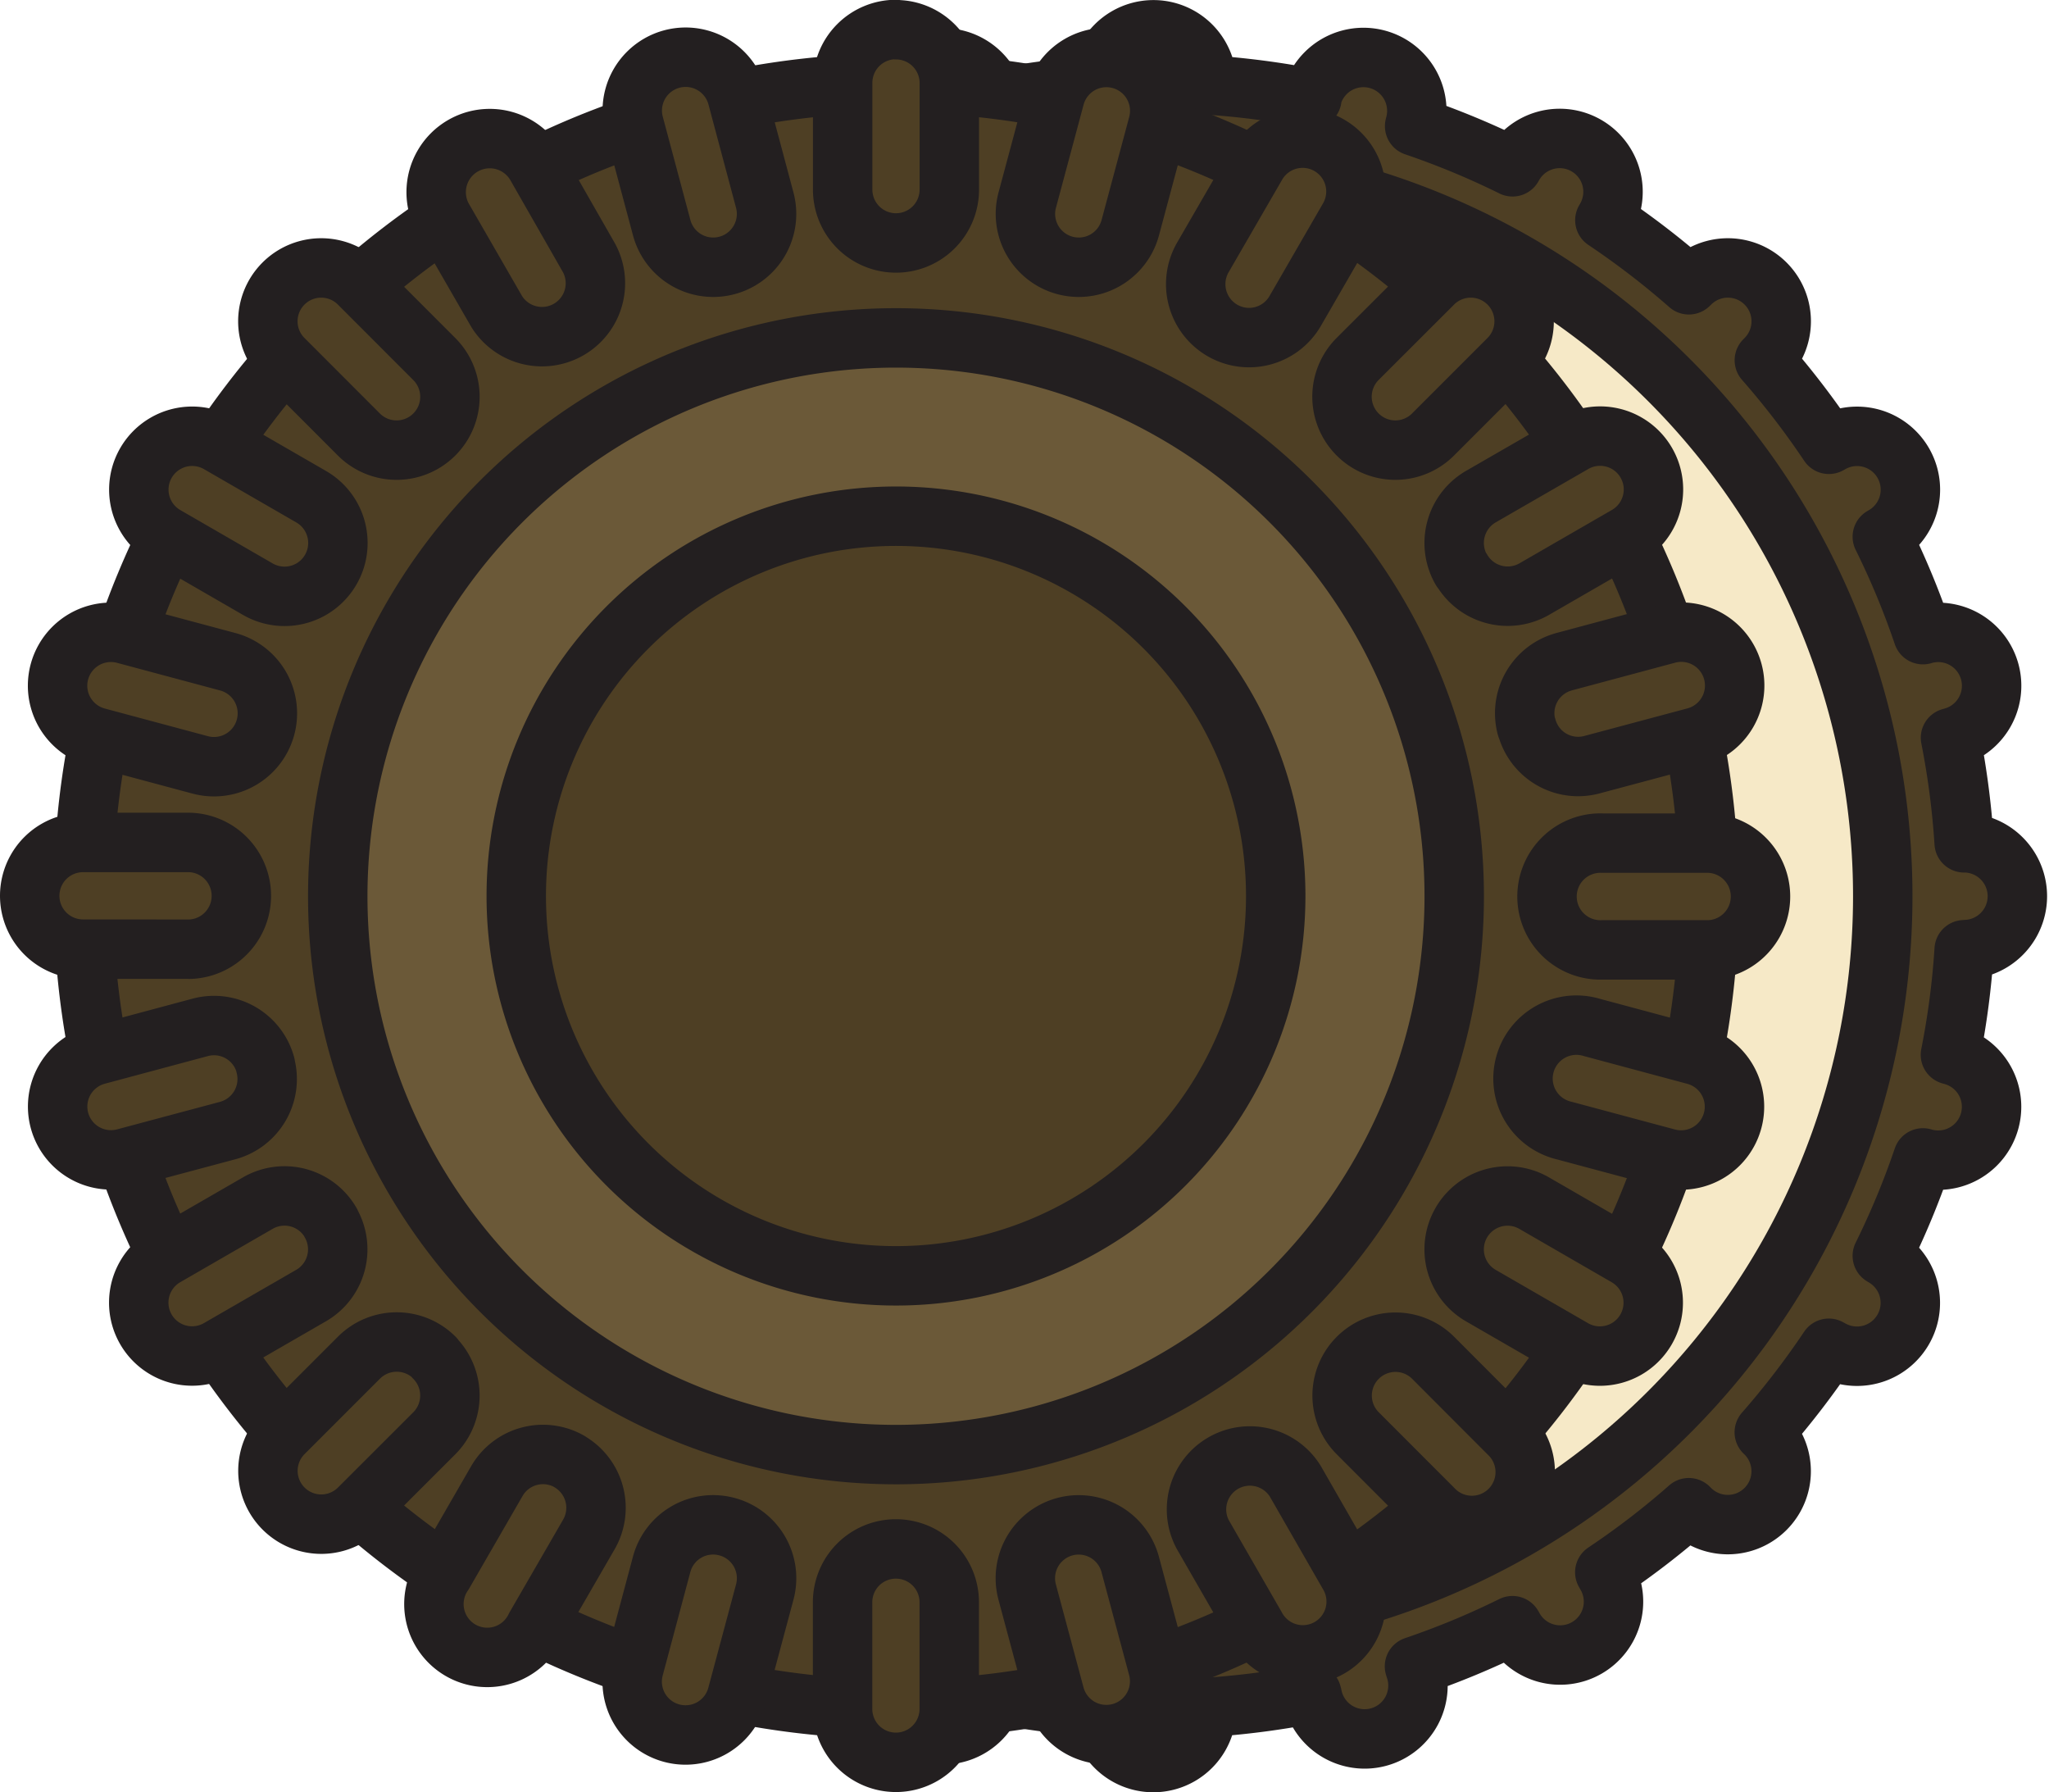 <svg id="Layer_3" data-name="Layer 3" xmlns="http://www.w3.org/2000/svg" viewBox="0 0 275.84 241.23"><defs><style>.cls-1{fill:#4e3f24;}.cls-1,.cls-2,.cls-3{stroke:#231f20;stroke-linecap:round;stroke-linejoin:round;stroke-width:8px;}.cls-2{fill:#f6e9c7;}.cls-3{fill:#6b5938;}</style></defs><title>cookiesIcon</title><path class="cls-1" d="M1123.58,337.33a7.19,7.19,0,0,0,0-14.37h-.24a109.52,109.52,0,0,0-1.84-14.14l.21-.06a7.18,7.18,0,0,0-3.72-13.88l-.2.06a107.48,107.48,0,0,0-5.47-13.18l.19-.11a7.18,7.18,0,1,0-7.18-12.44l-.2.11a109.8,109.8,0,0,0-8.69-11.31l.17-.17a7.18,7.18,0,1,0-10.16-10.15l-.17.16a109.8,109.8,0,0,0-11.31-8.69l.11-.19a7.18,7.18,0,1,0-12.43-7.19l-.11.19a108.8,108.8,0,0,0-13.18-5.47l.05-.2a7.18,7.18,0,0,0-13.88-3.72l0,.21a109.67,109.67,0,0,0-14.15-1.84v-.24a7.18,7.18,0,1,0-14.36,0V221a109.67,109.67,0,0,0-14.15,1.84l-.05-.21a7.18,7.18,0,0,0-13.88,3.71l.05.21A108,108,0,0,0,965.77,232l-.12-.2A7.18,7.18,0,1,0,953.21,239l.12.2A109.8,109.8,0,0,0,942,247.85l-.17-.17a7.18,7.18,0,1,0-10.16,10.15l.17.18a108.73,108.73,0,0,0-8.69,11.31l-.2-.12a7.18,7.18,0,1,0-7.18,12.44l.19.11a107.48,107.48,0,0,0-5.47,13.18l-.21-.06a7.18,7.18,0,1,0-3.72,13.88l.23.05A108.17,108.17,0,0,0,905,323h-.25a7.18,7.18,0,1,0,0,14.36H905a109.67,109.67,0,0,0,1.84,14.15l-.22.06a7.18,7.18,0,1,0,3.72,13.87l.21-.05A108.8,108.8,0,0,0,916,378.52l-.2.11A7.18,7.18,0,1,0,923,391.07l.21-.12a108.41,108.41,0,0,0,8.69,11.31l-.18.18a7.18,7.18,0,1,0,10.16,10.15l.17-.17a109.8,109.8,0,0,0,11.31,8.69l-.11.21a7.18,7.18,0,1,0,12.43,7.18l.11-.2a108.33,108.33,0,0,0,13.19,5.48l-.06.2a7.18,7.18,0,1,0,13.87,3.72l.06-.22a111.46,111.46,0,0,0,14.15,1.85v.24a7.18,7.18,0,1,0,14.36,0v-.24a109.67,109.67,0,0,0,14.15-1.84l.06.21A7.18,7.18,0,1,0,1049.4,434l-.06-.2a108.28,108.28,0,0,0,13.19-5.47l.11.19a7.18,7.18,0,1,0,12.43-7.18l-.11-.2a108.41,108.41,0,0,0,11.31-8.69l.17.17a7.18,7.18,0,1,0,10.16-10.16l-.17-.16a110.89,110.89,0,0,0,8.69-11.31l.2.11a7.18,7.18,0,1,0,7.18-12.44l-.18-.11a109.07,109.07,0,0,0,5.47-13.18l.2.06a7.18,7.18,0,1,0,3.71-13.88l-.21-.06a107.58,107.58,0,0,0,1.85-14.14Z" transform="translate(-858.92 -209.52)"/><path class="cls-2" d="M1112.38,330.14a98.23,98.23,0,1,1-98.23-98.23A98.22,98.22,0,0,1,1112.38,330.14Z" transform="translate(-858.92 -209.52)"/><path class="cls-1" d="M1089,330.14A109.43,109.43,0,1,1,979.54,220.71,109.43,109.43,0,0,1,1089,330.14Z" transform="translate(-858.92 -209.52)"/><path class="cls-3" d="M1054.69,330.14A75.15,75.15,0,1,1,979.54,255,75.15,75.15,0,0,1,1054.69,330.14Z" transform="translate(-858.92 -209.52)"/><path class="cls-1" d="M1030.66,330.14A51.12,51.12,0,1,1,979.54,279,51.12,51.12,0,0,1,1030.66,330.14Z" transform="translate(-858.92 -209.52)"/><path class="cls-1" d="M872,308.75l13.87,3.72a7.18,7.18,0,0,0,3.72-13.88l-13.88-3.72A7.18,7.18,0,1,0,872,308.75Zm9.2-27.11,12.43,7.18a7.18,7.18,0,1,0,7.19-12.44l-12.44-7.18a7.18,7.18,0,1,0-7.18,12.44Zm13.46,71.24a7.17,7.17,0,0,0-8.79-5.08L872,351.52a7.18,7.18,0,1,0,3.72,13.87l13.88-3.71A7.18,7.18,0,0,0,894.64,352.88Zm8.78,21.2a7.18,7.18,0,0,0-9.81-2.63l-12.44,7.18a7.18,7.18,0,1,0,7.18,12.44l12.44-7.18A7.18,7.18,0,0,0,903.42,374.08Zm32.17,32.17a7.17,7.17,0,0,0-9.81,2.63l-7.18,12.44A7.18,7.18,0,1,0,931,428.5l7.19-12.44A7.19,7.19,0,0,0,935.59,406.25Zm-18.2-14a7.19,7.19,0,0,0-10.16,0l-10.16,10.16a7.18,7.18,0,1,0,10.16,10.15l10.16-10.15A7.19,7.19,0,0,0,917.39,392.28Zm138.26-106.07a7.18,7.18,0,0,0,9.81,2.62l12.44-7.18a7.18,7.18,0,1,0-7.18-12.44l-12.44,7.17A7.21,7.21,0,0,0,1055.65,286.21Zm8.78,21.19a7.16,7.16,0,0,0,8.79,5.07l13.88-3.71a7.18,7.18,0,0,0-3.72-13.88l-13.87,3.72A7.18,7.18,0,0,0,1064.43,307.4ZM1041.69,268a7.17,7.17,0,0,0,10.15,0L1062,257.84a7.18,7.18,0,1,0-10.16-10.15l-10.16,10.15A7.19,7.19,0,0,0,1041.69,268Zm-134.46,0a7.18,7.18,0,0,0,10.16-10.15l-10.15-10.16a7.18,7.18,0,0,0-10.16,10.15Zm116.26-14a7.17,7.17,0,0,0,9.8-2.64l7.18-12.43a7.18,7.18,0,1,0-12.43-7.19l-7.19,12.43A7.2,7.2,0,0,0,1023.49,254Zm-139,83.28a7.19,7.19,0,0,0,0-14.37H870.1a7.18,7.18,0,1,0,0,14.36Zm167.37,55a7.18,7.18,0,1,0-10.16,10.15l10.15,10.16A7.18,7.18,0,1,0,1062,402.44ZM1009.72,217.5a7.18,7.18,0,0,0-8.79,5.08l-3.72,13.87a7.18,7.18,0,1,0,13.87,3.72l3.72-13.87A7.18,7.18,0,0,0,1009.72,217.5Zm23.57,191.38a7.19,7.19,0,0,0-12.45,7.18L1028,428.5a7.18,7.18,0,1,0,12.43-7.18Zm44.6-30.24-12.43-7.18a7.18,7.18,0,1,0-7.19,12.44l12.44,7.18a7.18,7.18,0,1,0,7.18-12.44Zm9.2-27.11-13.86-3.72a7.19,7.19,0,1,0-3.73,13.88l13.88,3.72a7.18,7.18,0,1,0,3.71-13.88Zm-156-119.76A7.18,7.18,0,1,0,918.61,239l7.17,12.44a7.19,7.19,0,0,0,12.45-7.18ZM1089,323h-14.36a7.19,7.19,0,1,0,0,14.37H1089a7.19,7.19,0,0,0,0-14.37ZM956.78,415a7.17,7.17,0,0,0-8.79,5.08L944.27,434a7.18,7.18,0,1,0,13.87,3.72l3.72-13.87A7.18,7.18,0,0,0,956.78,415Zm1.38-192.45a7.18,7.18,0,0,0-13.88,3.71L948,240.17a7.18,7.18,0,1,0,13.87-3.72Zm21.38-9.06a7.18,7.18,0,0,0-7.18,7.19v14.36a7.18,7.18,0,1,0,14.36,0V220.71A7.18,7.18,0,0,0,979.54,213.52Zm31.53,206.59a7.18,7.18,0,1,0-13.87,3.72l3.72,13.87a7.18,7.18,0,1,0,13.87-3.72ZM979.53,418a7.17,7.17,0,0,0-7.18,7.18v14.36a7.18,7.18,0,1,0,14.36,0V425.21A7.17,7.17,0,0,0,979.53,418Z" transform="translate(-858.92 -209.52)"/></svg>